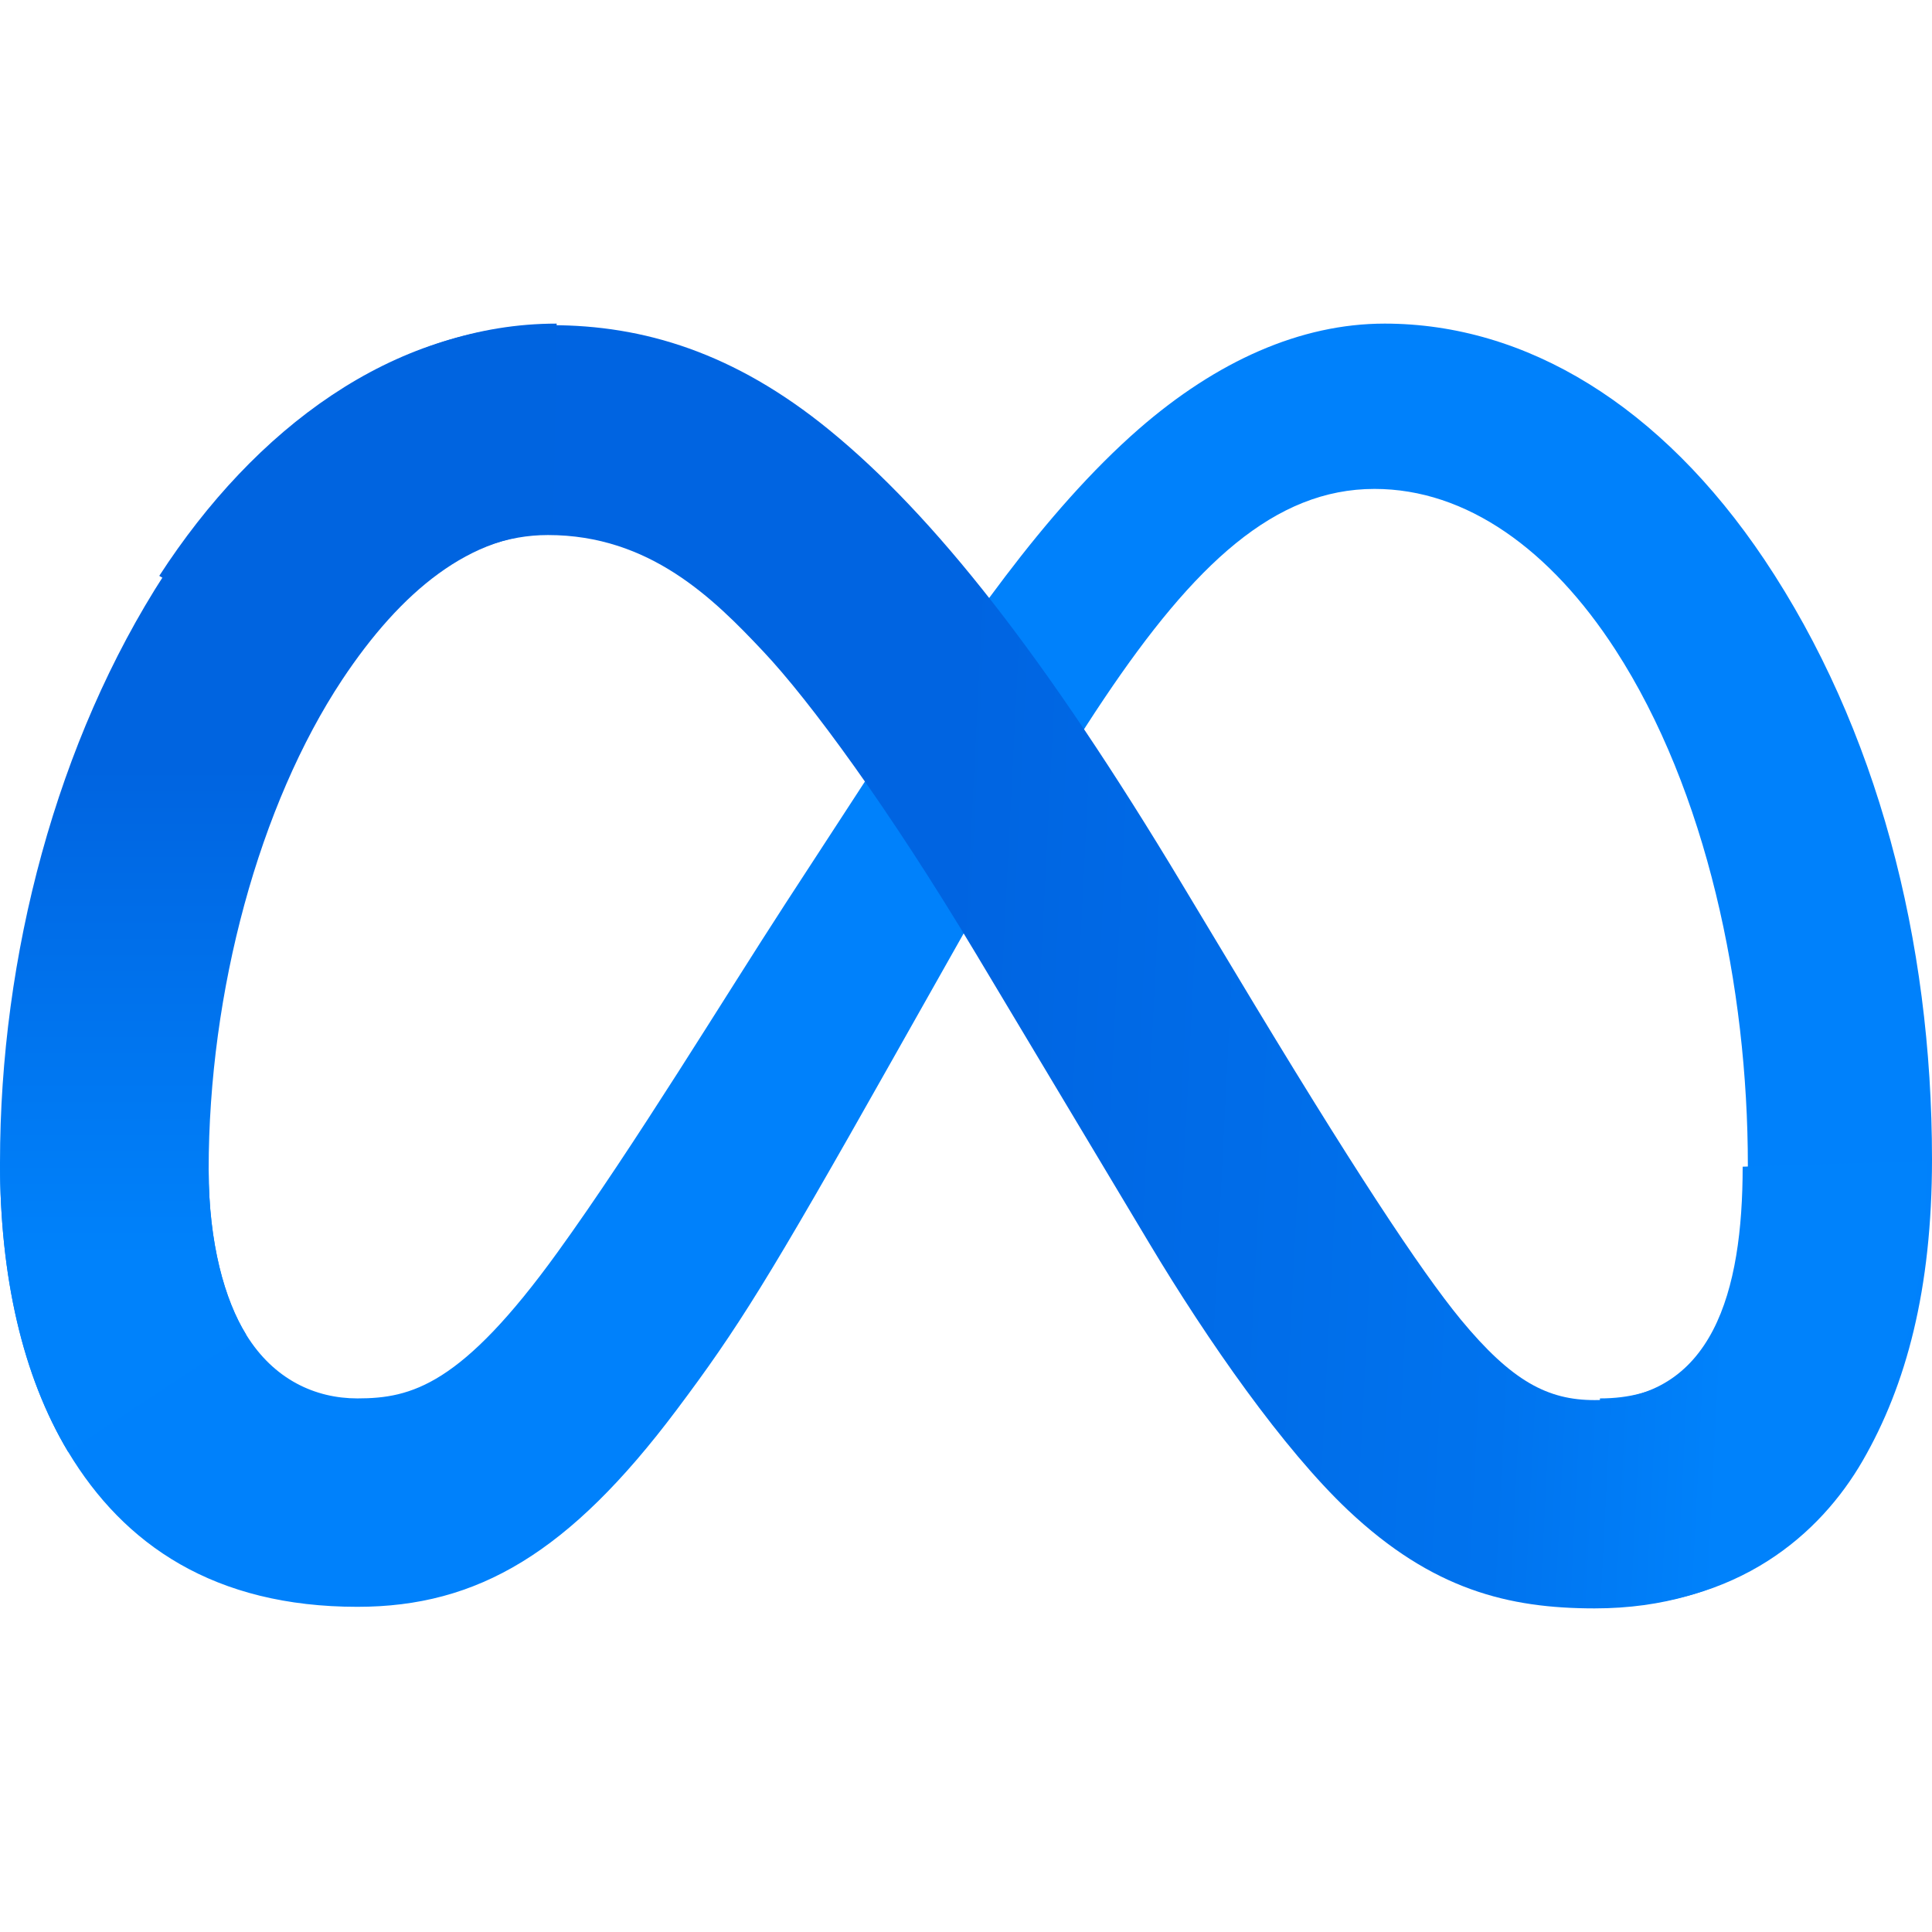 <svg height="16" stroke-linejoin="round" style="color:currentColor" viewBox="0 0 16 16" width="16"><path d="M1.728 9.688C1.728 10.299 1.862 10.768 2.038 11.052C2.267 11.424 2.61 11.581 2.96 11.581C3.41 11.581 3.823 11.47 4.617 10.371C5.254 9.49 6.004 8.253 6.508 7.478L7.363 6.165C7.957 5.253 8.644 4.24 9.432 3.552C10.075 2.992 10.769 2.68 11.467 2.68C12.639 2.68 13.756 3.359 14.611 4.633C15.546 6.029 16 7.787 16 9.601C16 10.679 15.787 11.471 15.426 12.097C15.076 12.703 14.395 13.307 13.25 13.307V11.581C14.231 11.581 14.475 10.68 14.475 9.648C14.475 8.178 14.133 6.547 13.378 5.381C12.842 4.554 12.147 4.049 11.383 4.049C10.557 4.049 9.892 4.672 9.145 5.784C8.748 6.374 8.34 7.093 7.882 7.905L7.378 8.798C6.365 10.594 6.109 11.003 5.602 11.678C4.715 12.859 3.957 13.307 2.96 13.307C1.776 13.307 1.028 12.795 0.564 12.023C0.186 11.393 0 10.568 0 9.627L1.728 9.688Z" fill="#0081FB"></path><path d="M1.319 4.769C2.111 3.547 3.255 2.693 4.566 2.693C5.326 2.693 6.081 2.918 6.869 3.562C7.731 4.266 8.651 5.425 9.797 7.335L10.209 8.02C11.201 9.674 11.766 10.524 12.096 10.926C12.521 11.441 12.819 11.595 13.206 11.595C14.187 11.595 14.432 10.693 14.432 9.662L15.956 9.614C15.956 10.692 15.744 11.484 15.382 12.11C15.033 12.716 14.351 13.32 13.206 13.32C12.494 13.32 11.863 13.166 11.165 12.508C10.629 12.002 10.002 11.105 9.519 10.298L8.084 7.901C7.364 6.698 6.704 5.801 6.321 5.395C5.91 4.958 5.382 4.431 4.538 4.431C3.856 4.431 3.276 4.91 2.791 5.643L1.319 4.769Z" fill="url(#paint0_linear_237_30297)"></path><path d="M4.582 4.418C3.899 4.418 3.32 4.897 2.834 5.629C2.148 6.665 1.728 8.207 1.728 9.688C1.728 10.299 1.862 10.768 2.038 11.052L0.564 12.023C0.186 11.393 0 10.568 0 9.627C0 7.916 0.47 6.132 1.363 4.755C2.155 3.534 3.298 2.68 4.61 2.68L4.582 4.418Z" fill="url(#paint1_linear_237_30297)"></path><defs><linearGradient id="paint0_linear_237_30297" x1="3.35" y1="9.203" x2="14.367" y2="9.759" gradientUnits="userSpaceOnUse"><stop stop-color="#0064E1"></stop><stop offset="0.4" stop-color="#0064E1"></stop><stop offset="0.83" stop-color="#0073EE"></stop><stop offset="1" stop-color="#0082FB"></stop></linearGradient><linearGradient id="paint1_linear_237_30297" x1="2.504" y1="10.414" x2="2.504" y2="6.352" gradientUnits="userSpaceOnUse"><stop stop-color="#0082FB"></stop><stop offset="1" stop-color="#0064E0"></stop></linearGradient></defs></svg>